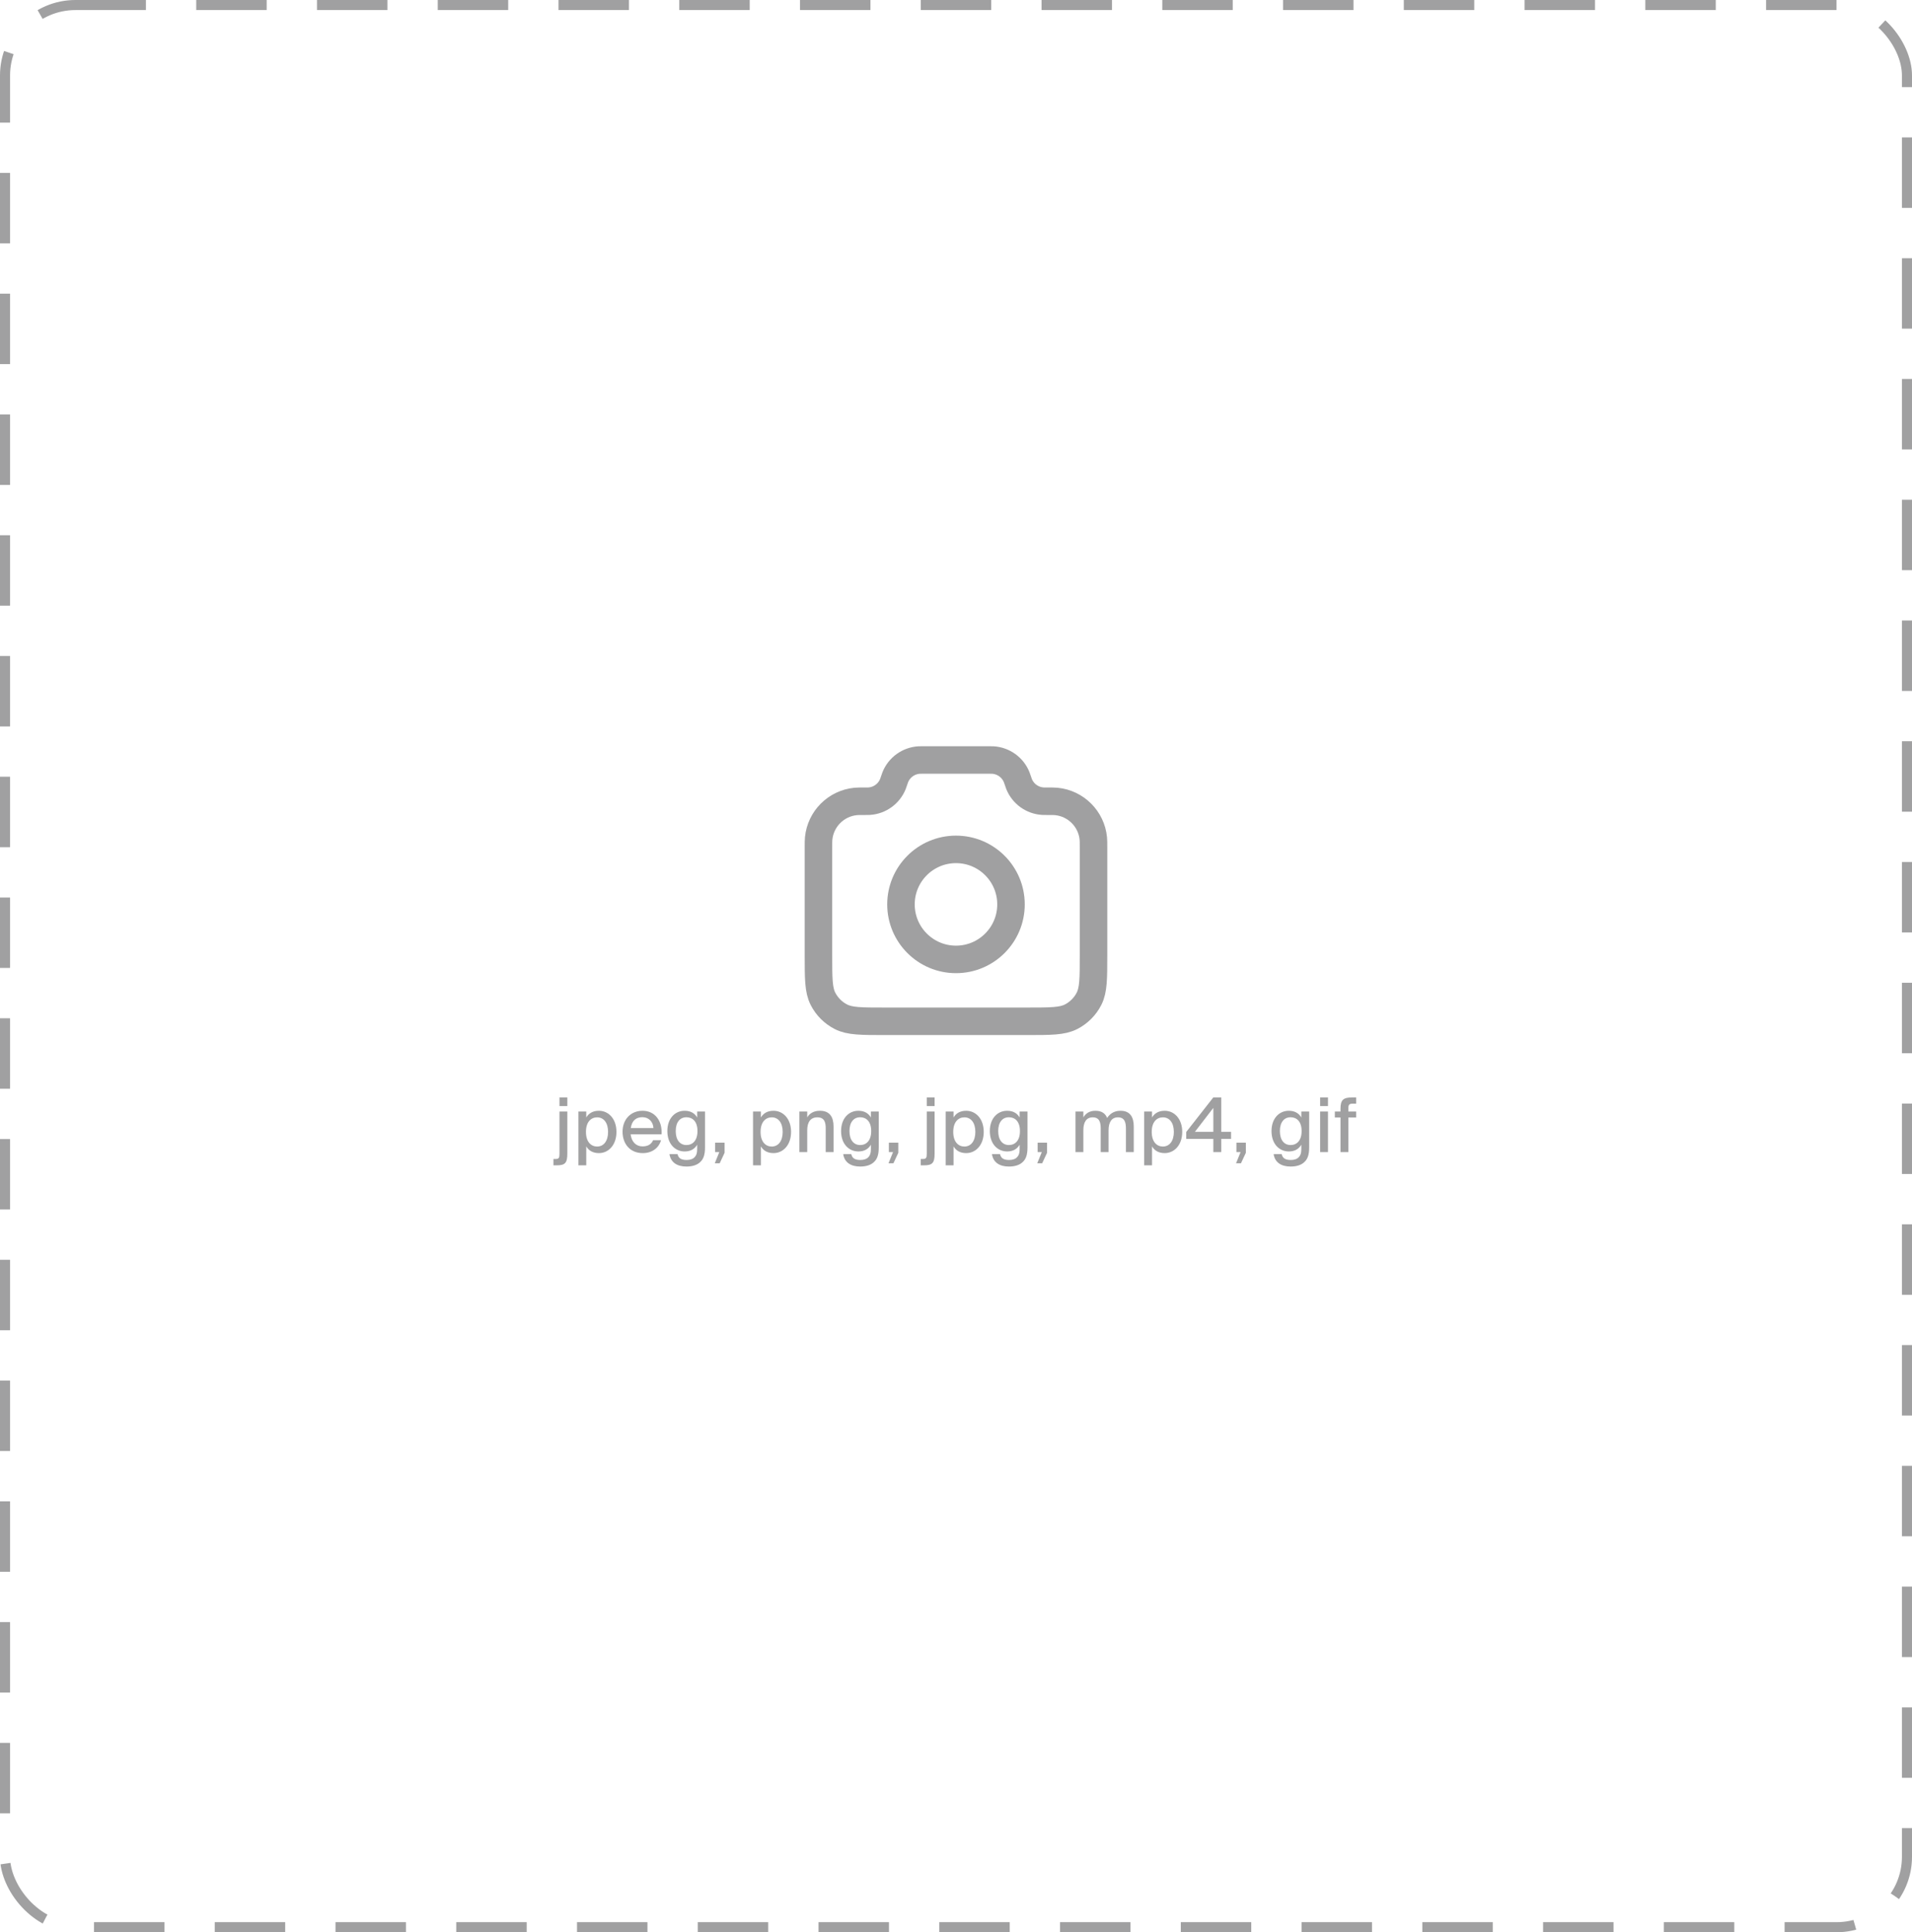 <svg width="380" height="384" viewBox="0 0 380 384" fill="none" xmlns="http://www.w3.org/2000/svg">
<rect x="1" y="1" width="378" height="382" rx="14" stroke="#131314" stroke-opacity="0.4" stroke-width="2" stroke-dasharray="14 10"/>
<path d="M162.664 168.464C162.664 167.507 162.664 167.028 162.704 166.625C163.089 162.735 166.166 159.658 170.055 159.273C170.459 159.233 170.963 159.233 171.973 159.233C172.361 159.233 172.556 159.233 172.721 159.223C174.829 159.095 176.675 157.765 177.463 155.806C177.524 155.652 177.582 155.479 177.697 155.133C177.813 154.787 177.87 154.614 177.932 154.461C178.72 152.501 180.566 151.171 182.674 151.043C182.839 151.033 183.021 151.033 183.386 151.033H196.609C196.973 151.033 197.156 151.033 197.321 151.043C199.429 151.171 201.275 152.501 202.062 154.461C202.124 154.614 202.182 154.787 202.297 155.133C202.412 155.479 202.47 155.652 202.532 155.806C203.319 157.765 205.165 159.095 207.273 159.223C207.438 159.233 207.633 159.233 208.022 159.233C209.031 159.233 209.535 159.233 209.939 159.273C213.828 159.658 216.905 162.735 217.29 166.625C217.33 167.028 217.33 167.507 217.33 168.464V189.846C217.33 194.438 217.33 196.735 216.436 198.489C215.65 200.032 214.396 201.286 212.853 202.072C211.099 202.966 208.803 202.966 204.21 202.966H175.784C171.192 202.966 168.895 202.966 167.141 202.072C165.598 201.286 164.344 200.032 163.558 198.489C162.664 196.735 162.664 194.438 162.664 189.846V168.464Z" stroke="#131314" stroke-opacity="0.4" stroke-width="5.467" stroke-linecap="round" stroke-linejoin="round"/>
<path d="M189.997 190.666C196.035 190.666 200.93 185.771 200.93 179.733C200.93 173.695 196.035 168.8 189.997 168.8C183.959 168.8 179.064 173.695 179.064 179.733C179.064 185.771 183.959 190.666 189.997 190.666Z" stroke="#131314" stroke-opacity="0.4" stroke-width="5.467" stroke-linecap="round" stroke-linejoin="round"/>
<path d="M111.194 229.281V220.896H112.754V229.236C112.754 231.096 112.334 231.591 110.639 231.591H109.994V230.331H110.354C111.074 230.331 111.194 230.136 111.194 229.281ZM111.194 218.091H112.754V219.816H111.194V218.091ZM114.956 220.896H116.516V222.081C117.011 221.241 117.836 220.746 119.036 220.746C120.911 220.746 122.516 222.306 122.516 224.946C122.516 227.586 120.911 229.161 119.036 229.161C117.836 229.161 117.011 228.666 116.516 227.826V231.591H114.956V220.896ZM116.456 224.946C116.456 226.941 117.476 227.856 118.676 227.856C119.981 227.856 120.851 226.761 120.851 224.946C120.851 223.131 119.981 222.051 118.676 222.051C117.476 222.051 116.456 222.951 116.456 224.946ZM127.69 227.826C128.83 227.826 129.46 227.361 129.805 226.596H131.38C131.02 227.931 129.79 229.161 127.75 229.161C125.155 229.161 123.73 227.256 123.73 224.916C123.73 222.411 125.41 220.746 127.705 220.746C130.195 220.746 131.65 222.786 131.485 225.411H125.335C125.5 226.911 126.415 227.826 127.69 227.826ZM127.69 222.021C126.475 222.021 125.59 222.636 125.365 224.181H129.865C129.82 222.996 128.965 222.021 127.69 222.021ZM138.558 222.081V220.896H140.118V228.021C140.118 229.506 139.803 230.301 139.248 230.856C138.633 231.501 137.673 231.831 136.428 231.831C134.613 231.831 133.308 231.051 133.053 229.356H134.658C134.823 230.091 135.273 230.526 136.458 230.526C137.193 230.526 137.733 230.331 138.078 229.941C138.393 229.596 138.558 229.191 138.558 228.351V227.496C138.063 228.336 137.268 228.831 136.068 228.831C134.193 228.831 132.633 227.361 132.633 224.781C132.633 222.216 134.193 220.746 136.068 220.746C137.268 220.746 138.063 221.241 138.558 222.081ZM138.618 224.781C138.618 222.861 137.628 222.036 136.428 222.036C135.123 222.036 134.298 223.041 134.298 224.781C134.298 226.536 135.123 227.556 136.428 227.556C137.628 227.556 138.618 226.701 138.618 224.781ZM142.132 228.966V227.091H144.007V229.101L143.032 231.186H142.057L142.957 228.966H142.132ZM149.66 220.896H151.22V222.081C151.715 221.241 152.54 220.746 153.74 220.746C155.615 220.746 157.22 222.306 157.22 224.946C157.22 227.586 155.615 229.161 153.74 229.161C152.54 229.161 151.715 228.666 151.22 227.826V231.591H149.66V220.896ZM151.16 224.946C151.16 226.941 152.18 227.856 153.38 227.856C154.685 227.856 155.555 226.761 155.555 224.946C155.555 223.131 154.685 222.051 153.38 222.051C152.18 222.051 151.16 222.951 151.16 224.946ZM160.431 220.896V222.066C160.896 221.271 161.706 220.746 162.966 220.746C164.916 220.746 165.666 222.006 165.666 223.881V228.966H164.106V224.301C164.106 223.146 163.926 222.051 162.441 222.051C161.076 222.051 160.431 223.011 160.431 224.631V228.966H158.871V220.896H160.431ZM173.087 222.081V220.896H174.647V228.021C174.647 229.506 174.332 230.301 173.777 230.856C173.162 231.501 172.202 231.831 170.957 231.831C169.142 231.831 167.837 231.051 167.582 229.356H169.187C169.352 230.091 169.802 230.526 170.987 230.526C171.722 230.526 172.262 230.331 172.607 229.941C172.922 229.596 173.087 229.191 173.087 228.351V227.496C172.592 228.336 171.797 228.831 170.597 228.831C168.722 228.831 167.162 227.361 167.162 224.781C167.162 222.216 168.722 220.746 170.597 220.746C171.797 220.746 172.592 221.241 173.087 222.081ZM173.147 224.781C173.147 222.861 172.157 222.036 170.957 222.036C169.652 222.036 168.827 223.041 168.827 224.781C168.827 226.536 169.652 227.556 170.957 227.556C172.157 227.556 173.147 226.701 173.147 224.781ZM176.66 228.966V227.091H178.535V229.101L177.56 231.186H176.585L177.485 228.966H176.66ZM184.188 229.281V220.896H185.748V229.236C185.748 231.096 185.328 231.591 183.633 231.591H182.988V230.331H183.348C184.068 230.331 184.188 230.136 184.188 229.281ZM184.188 218.091H185.748V219.816H184.188V218.091ZM187.951 220.896H189.511V222.081C190.006 221.241 190.831 220.746 192.031 220.746C193.906 220.746 195.511 222.306 195.511 224.946C195.511 227.586 193.906 229.161 192.031 229.161C190.831 229.161 190.006 228.666 189.511 227.826V231.591H187.951V220.896ZM189.451 224.946C189.451 226.941 190.471 227.856 191.671 227.856C192.976 227.856 193.846 226.761 193.846 224.946C193.846 223.131 192.976 222.051 191.671 222.051C190.471 222.051 189.451 222.951 189.451 224.946ZM202.649 222.081V220.896H204.209V228.021C204.209 229.506 203.894 230.301 203.339 230.856C202.724 231.501 201.764 231.831 200.519 231.831C198.704 231.831 197.399 231.051 197.144 229.356H198.749C198.914 230.091 199.364 230.526 200.549 230.526C201.284 230.526 201.824 230.331 202.169 229.941C202.484 229.596 202.649 229.191 202.649 228.351V227.496C202.154 228.336 201.359 228.831 200.159 228.831C198.284 228.831 196.724 227.361 196.724 224.781C196.724 222.216 198.284 220.746 200.159 220.746C201.359 220.746 202.154 221.241 202.649 222.081ZM202.709 224.781C202.709 222.861 201.719 222.036 200.519 222.036C199.214 222.036 198.389 223.041 198.389 224.781C198.389 226.536 199.214 227.556 200.519 227.556C201.719 227.556 202.709 226.701 202.709 224.781ZM206.223 228.966V227.091H208.098V229.101L207.123 231.186H206.148L207.048 228.966H206.223ZM215.311 224.631V228.966H213.751V220.896H215.311V222.066C215.776 221.271 216.541 220.746 217.696 220.746C218.956 220.746 219.676 221.271 220.036 222.171C220.711 221.151 221.641 220.746 222.706 220.746C224.596 220.746 225.331 222.006 225.331 223.881V228.966H223.771V224.301C223.771 223.146 223.576 222.051 222.181 222.051C220.936 222.051 220.321 223.011 220.321 224.631V228.966H218.761V224.301C218.761 223.146 218.566 222.051 217.171 222.051C215.911 222.051 215.311 223.011 215.311 224.631ZM227.401 220.896H228.961V222.081C229.456 221.241 230.281 220.746 231.481 220.746C233.356 220.746 234.961 222.306 234.961 224.946C234.961 227.586 233.356 229.161 231.481 229.161C230.281 229.161 229.456 228.666 228.961 227.826V231.591H227.401V220.896ZM228.901 224.946C228.901 226.941 229.921 227.856 231.121 227.856C232.426 227.856 233.296 226.761 233.296 224.946C233.296 223.131 232.426 222.051 231.121 222.051C229.921 222.051 228.901 222.951 228.901 224.946ZM241.142 220.176L237.482 224.931H241.142V220.176ZM244.667 224.931V226.341H242.717V228.966H241.142V226.341H235.757V224.961L241.142 218.091H242.717V224.931H244.667ZM245.732 228.966V227.091H247.607V229.101L246.632 231.186H245.657L246.557 228.966H245.732ZM258.63 222.081V220.896H260.19V228.021C260.19 229.506 259.875 230.301 259.32 230.856C258.705 231.501 257.745 231.831 256.5 231.831C254.685 231.831 253.38 231.051 253.125 229.356H254.73C254.895 230.091 255.345 230.526 256.53 230.526C257.265 230.526 257.805 230.331 258.15 229.941C258.465 229.596 258.63 229.191 258.63 228.351V227.496C258.135 228.336 257.34 228.831 256.14 228.831C254.265 228.831 252.705 227.361 252.705 224.781C252.705 222.216 254.265 220.746 256.14 220.746C257.34 220.746 258.135 221.241 258.63 222.081ZM258.69 224.781C258.69 222.861 257.7 222.036 256.5 222.036C255.195 222.036 254.37 223.041 254.37 224.781C254.37 226.536 255.195 227.556 256.5 227.556C257.7 227.556 258.69 226.701 258.69 224.781ZM262.369 220.896H263.929V228.966H262.369V220.896ZM262.369 218.091H263.929V219.816H262.369V218.091ZM266.416 220.896V220.356C266.416 218.571 266.956 218.091 268.831 218.091H269.536V219.336H268.936C268.141 219.336 267.976 219.501 267.976 220.341V220.896H269.536V222.081H267.976V228.966H266.416V222.081H265.291V220.896H266.416Z" fill="#131314" fill-opacity="0.4"/>
</svg>
